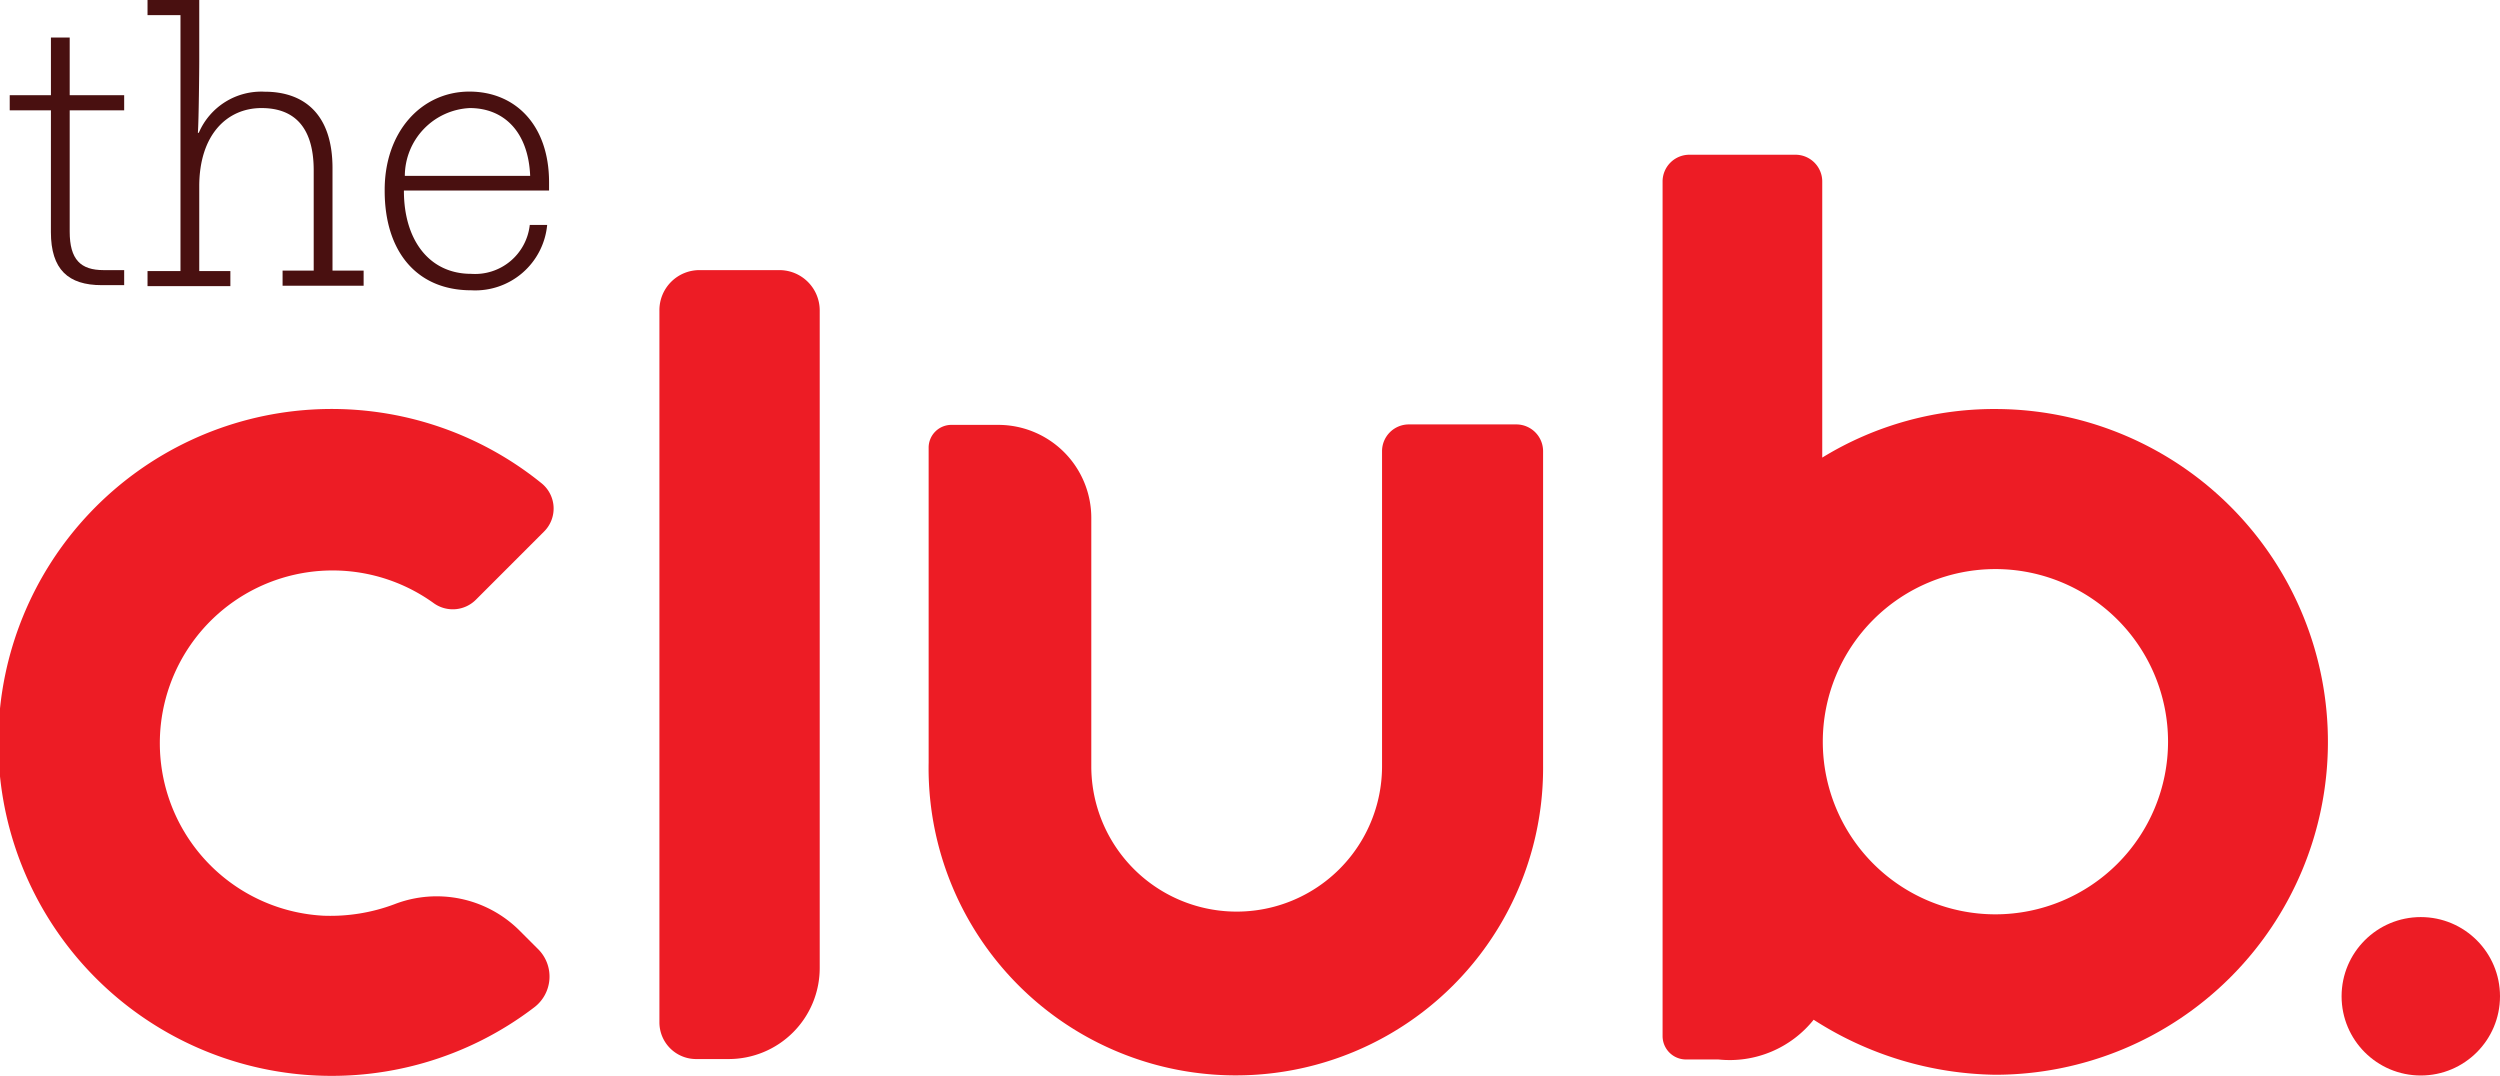 <svg xmlns="http://www.w3.org/2000/svg" viewBox="0 0 81.781 35.197">
  <defs>
    <style>
      .cls-1 {
        fill: #ed1c25;
      }

      .cls-2 {
        fill: #491010;
      }
    </style>
  </defs>
  <g id="Symbol_28_1" data-name="Symbol 28 – 1" transform="translate(-57 -25.803)">
    <path id="Path_2" data-name="Path 2" class="cls-1" d="M364.184,33.8a.876.876,0,0,0-.884.884V62.632a.767.767,0,0,0,.764.764h1.063a3.519,3.519,0,0,0,3.115-1.3h0a11.245,11.245,0,0,0,5.946,1.8,10.889,10.889,0,0,0,.135-21.777,10.768,10.768,0,0,0-5.8,1.588V34.684a.876.876,0,0,0-.884-.884Zm10.005,24.848A5.647,5.647,0,1,1,379.835,53,5.651,5.651,0,0,1,374.189,58.648Z" transform="translate(-251.913 -2.935)"/>
    <g id="Group_1" data-name="Group 1" transform="translate(57.318 25.803)">
      <path id="Path_3" data-name="Path 3" class="cls-2" d="M3.648,10.581H2.3v-.494H3.648V8.2h.614v1.887H6.044v.494H4.262V14.55c0,.914.359,1.258,1.108,1.258h.674V16.3H5.31c-1.093,0-1.663-.509-1.663-1.737Z" transform="translate(-2.3 -6.972)"/>
      <path id="Path_4" data-name="Path 4" class="cls-2" d="M36.818,8.852h1.018V5.572c0-1.483-.7-2.037-1.707-2.037-1.138,0-2.037.884-2.037,2.561V8.867h1.018v.494H32.4V8.867h1.078V.494H32.4V0h1.692V2.022c0,.21-.015,1.932-.045,2.322h.03A2.223,2.223,0,0,1,36.234,3c1.243,0,2.217.689,2.217,2.5V8.852h1.018v.494H36.818Z" transform="translate(-27.892)"/>
      <path id="Path_5" data-name="Path 5" class="cls-2" d="M86.97,20c1.5,0,2.606,1.093,2.606,2.966v.27H84.828v.015c0,1.6.824,2.711,2.2,2.711a1.8,1.8,0,0,0,1.917-1.6h.569A2.362,2.362,0,0,1,87.03,26.5c-1.8,0-2.831-1.288-2.831-3.25C84.184,21.318,85.4,20,86.97,20Zm-2.112,2.756h4.1c-.06-1.453-.869-2.217-1.977-2.217A2.231,2.231,0,0,0,84.858,22.756Z" transform="translate(-71.933 -17.004)"/>
    </g>
    <circle id="Ellipse_1" data-name="Ellipse 1" class="cls-1" cx="2.591" cy="2.591" r="2.591" transform="translate(133.599 55.803)"/>
    <path id="Path_6" data-name="Path 6" class="cls-1" d="M13.077,105.667a5.957,5.957,0,0,1-2.322.374A5.651,5.651,0,1,1,14.38,95.827a1.069,1.069,0,0,0,1.363-.12l2.232-2.232A1.063,1.063,0,0,0,17.9,91.9a10.908,10.908,0,1,0-.24,17.134,1.264,1.264,0,0,0,.12-1.9l-.614-.614A3.833,3.833,0,0,0,13.077,105.667Z" transform="translate(56.822 -50.283)"/>
    <path id="Path_7" data-name="Path 7" class="cls-1" d="M203,93.464v10.3a10.051,10.051,0,1,0,20.1.09V93.584a.876.876,0,0,0-.884-.884h-3.5a.876.876,0,0,0-.884.884v10.29a4.755,4.755,0,1,1-9.511.015V95.755a3.043,3.043,0,0,0-3.04-3.04h-1.513A.745.745,0,0,0,203,93.464Z" transform="translate(-115.622 -53.013)"/>
    <path id="Path_8" data-name="Path 8" class="cls-1" d="M148.124,59h-2.606a1.31,1.31,0,0,0-1.318,1.318v23.29a1.2,1.2,0,0,0,1.2,1.2h1.063a2.979,2.979,0,0,0,2.981-2.981V60.318A1.32,1.32,0,0,0,148.124,59Z" transform="translate(-65.629 -24.361)"/>
  </g>
</svg>
